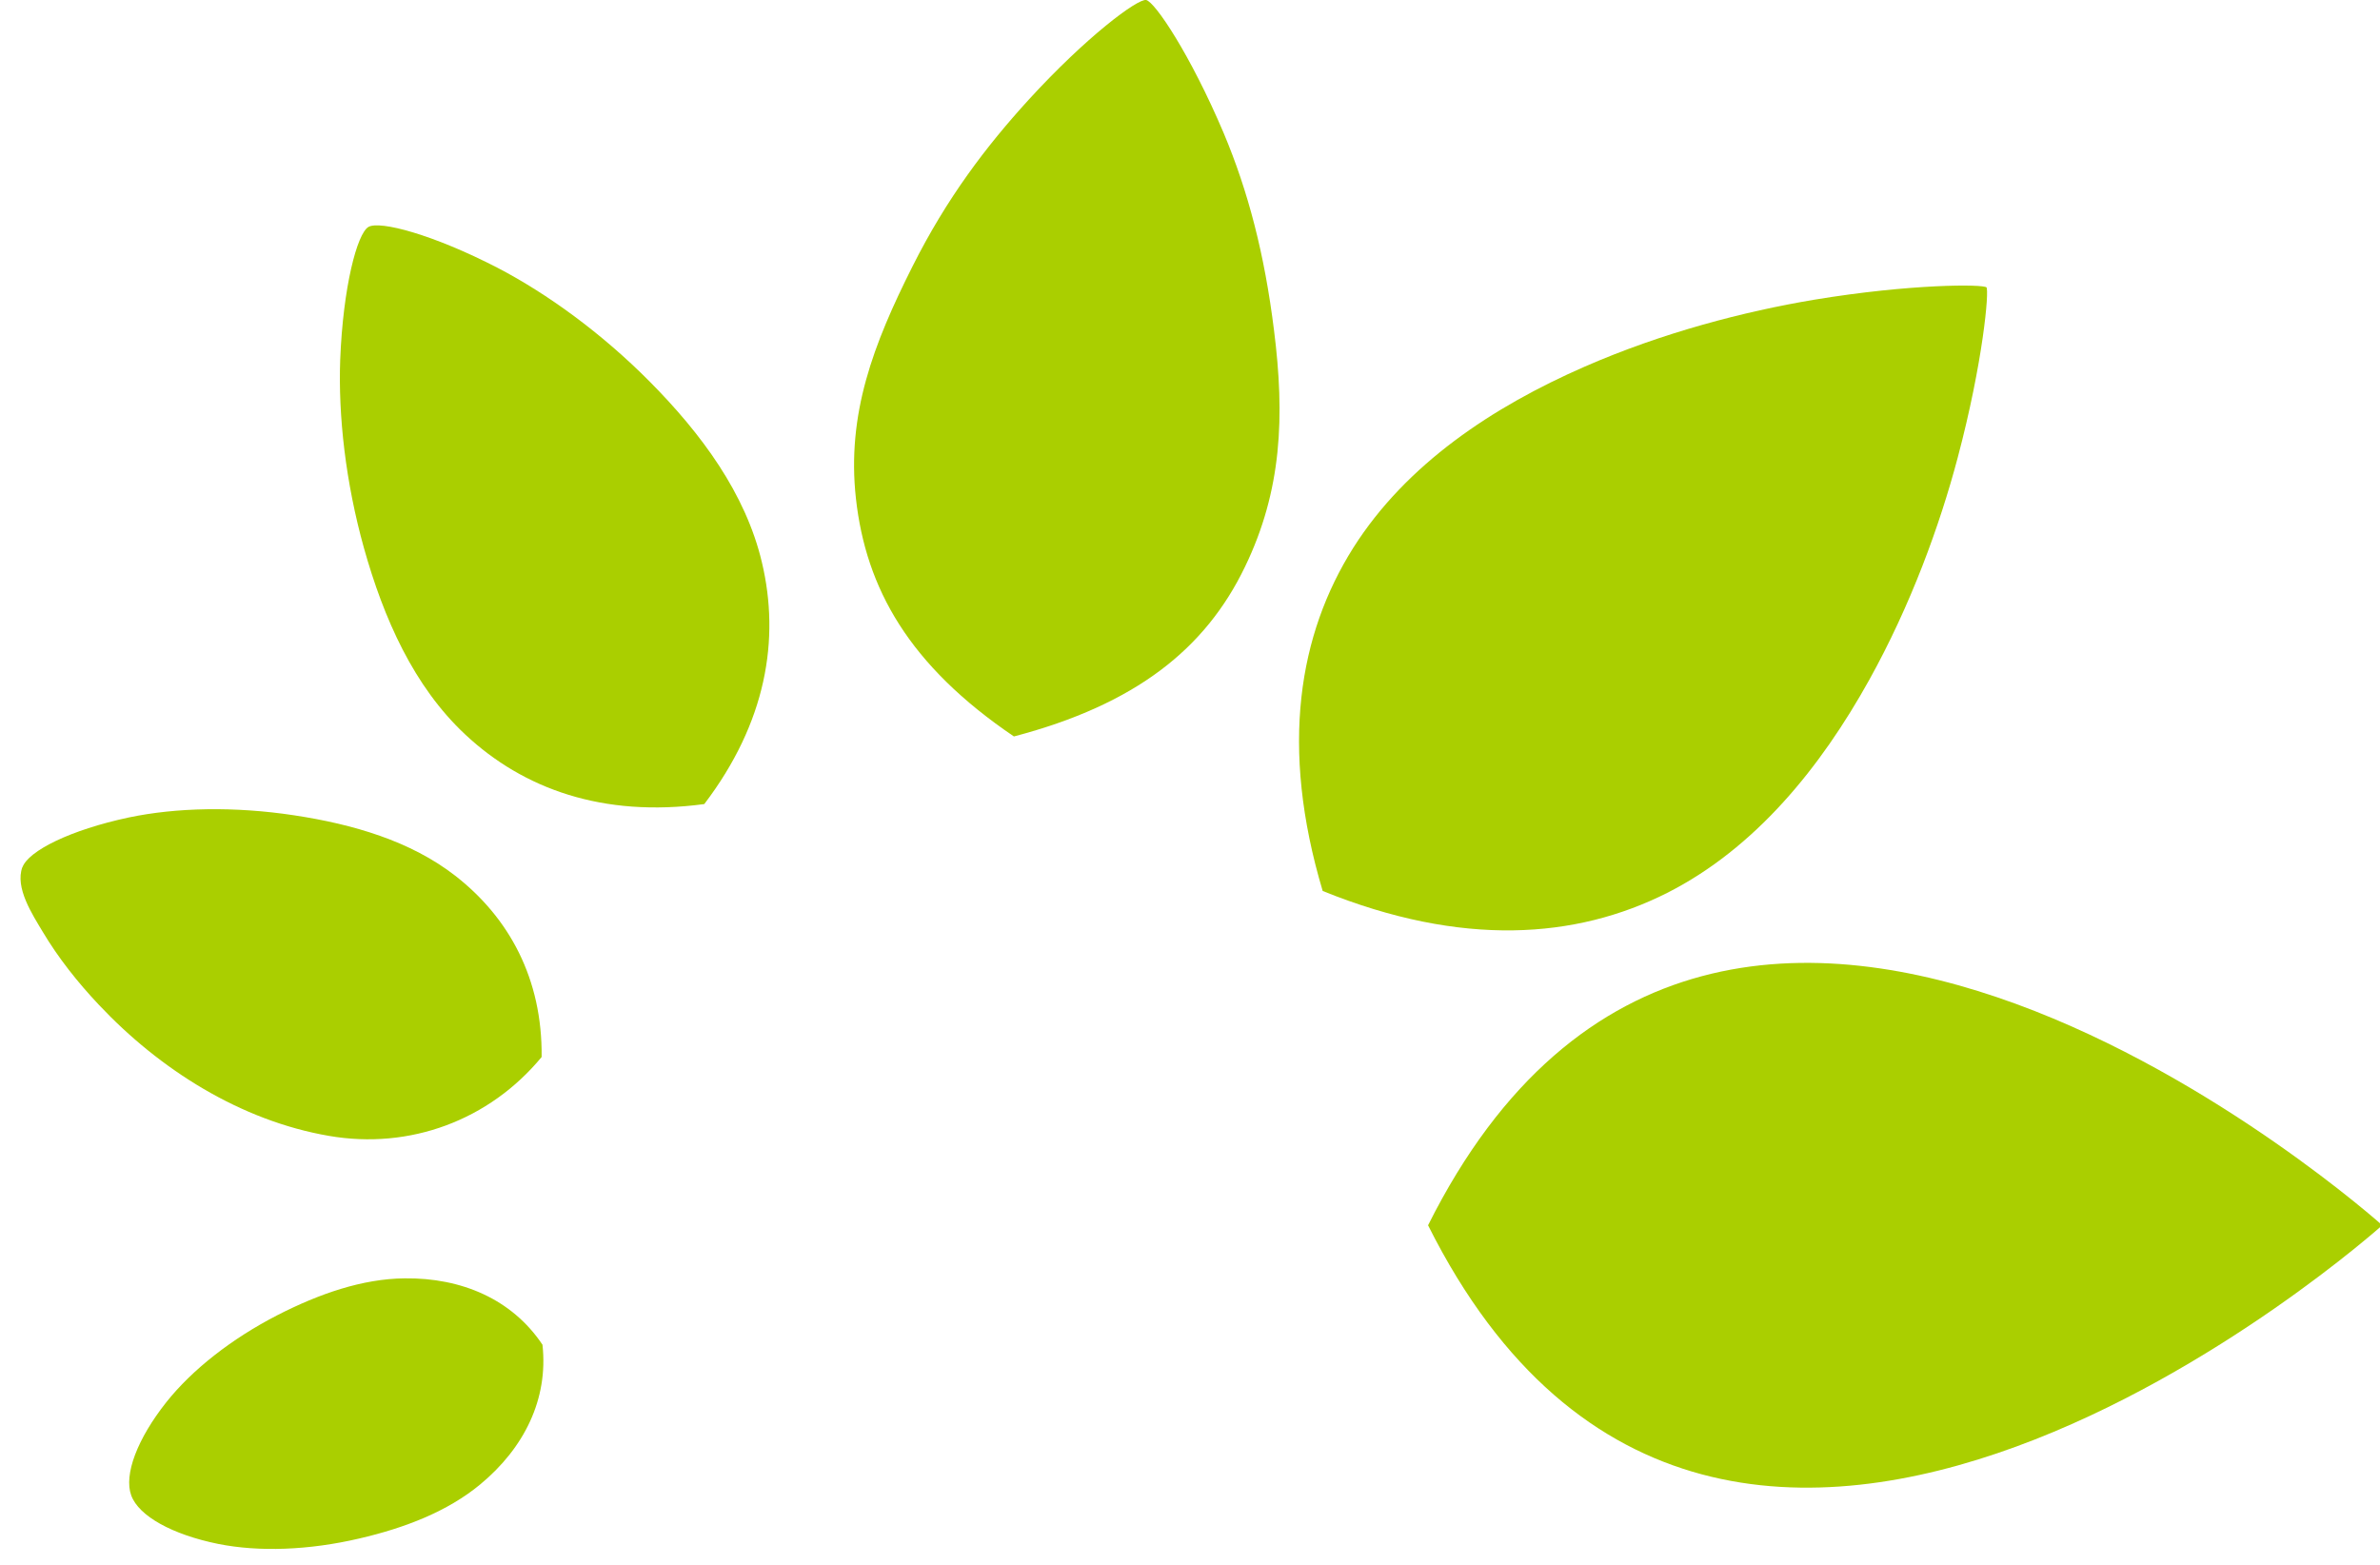 <svg xmlns="http://www.w3.org/2000/svg" viewBox="0 0 73 48" fill="none">
<g clip-path="url(#clip0_2002_1331)">
<path d="M73.074 37.58C73.074 37.58 52.864 55.699 43.8 37.58V37.588C52.86 19.469 73.074 37.588 73.074 37.588" fill="#AACF00"/>
<path d="M60.927 8.807C61.02 8.908 60.822 11.12 60.048 14.035C59.493 16.13 58.605 18.565 57.335 20.853C55.842 23.541 53.844 26.014 51.136 27.389C48.339 28.798 44.852 29.063 40.57 27.33C39.245 22.897 39.839 19.452 41.508 16.803C43.136 14.233 45.786 12.479 48.604 11.247C51.001 10.199 53.508 9.552 55.644 9.194C58.618 8.702 60.839 8.715 60.931 8.816" fill="#AACF00"/>
<path d="M35.153 9.86337e-05C35.418 0.046 36.512 1.674 37.534 4.084C38.286 5.872 38.787 7.798 39.077 10.132C39.41 12.769 39.321 15.04 38.186 17.387C36.978 19.894 34.846 21.606 31.099 22.59C27.885 20.411 26.56 18.056 26.253 15.289C25.967 12.698 26.792 10.553 27.986 8.176C29.042 6.073 30.245 4.492 31.553 3.058C33.319 1.127 34.892 -0.046 35.157 9.86337e-05" fill="#AACF00"/>
<path d="M11.301 6.961C11.65 6.759 13.291 7.196 15.268 8.218C16.79 9.013 18.451 10.216 19.928 11.705C21.509 13.299 22.868 15.133 23.368 17.244C23.932 19.612 23.503 22.165 21.602 24.664C18.489 25.084 16.054 24.197 14.275 22.535C12.689 21.055 11.768 18.969 11.162 16.807C10.599 14.788 10.372 12.748 10.435 11.032C10.523 8.807 10.952 7.167 11.301 6.961Z" fill="#AACF00"/>
<path d="M0.686 26.607C0.871 26.098 2.158 25.458 3.945 25.076C5.405 24.769 7.192 24.731 9.017 25.008C10.83 25.282 12.597 25.799 13.964 26.863C15.612 28.146 16.639 30.018 16.613 32.423C15.011 34.362 12.572 35.271 10.09 34.842C7.377 34.375 4.9 32.806 3.032 30.821C2.385 30.135 1.787 29.383 1.304 28.571C0.993 28.049 0.454 27.233 0.686 26.598" fill="#AACF00"/>
<path d="M4.025 45.87C3.794 45.235 4.21 44.137 5.102 43.01C5.893 42.017 7.091 41.071 8.513 40.339C9.787 39.687 11.116 39.224 12.412 39.212C14.153 39.191 15.701 39.847 16.639 41.248C16.824 42.922 16.071 44.423 14.729 45.533C13.728 46.362 12.42 46.867 11.024 47.191C9.468 47.556 7.937 47.607 6.696 47.359C5.287 47.073 4.256 46.505 4.025 45.87Z" fill="#AACF00"/>
</g>
<defs>
<clipPath id="clip0_2002_1331">
<rect width="73" height="48" fill="white"/>
</clipPath>
</defs>
</svg>
